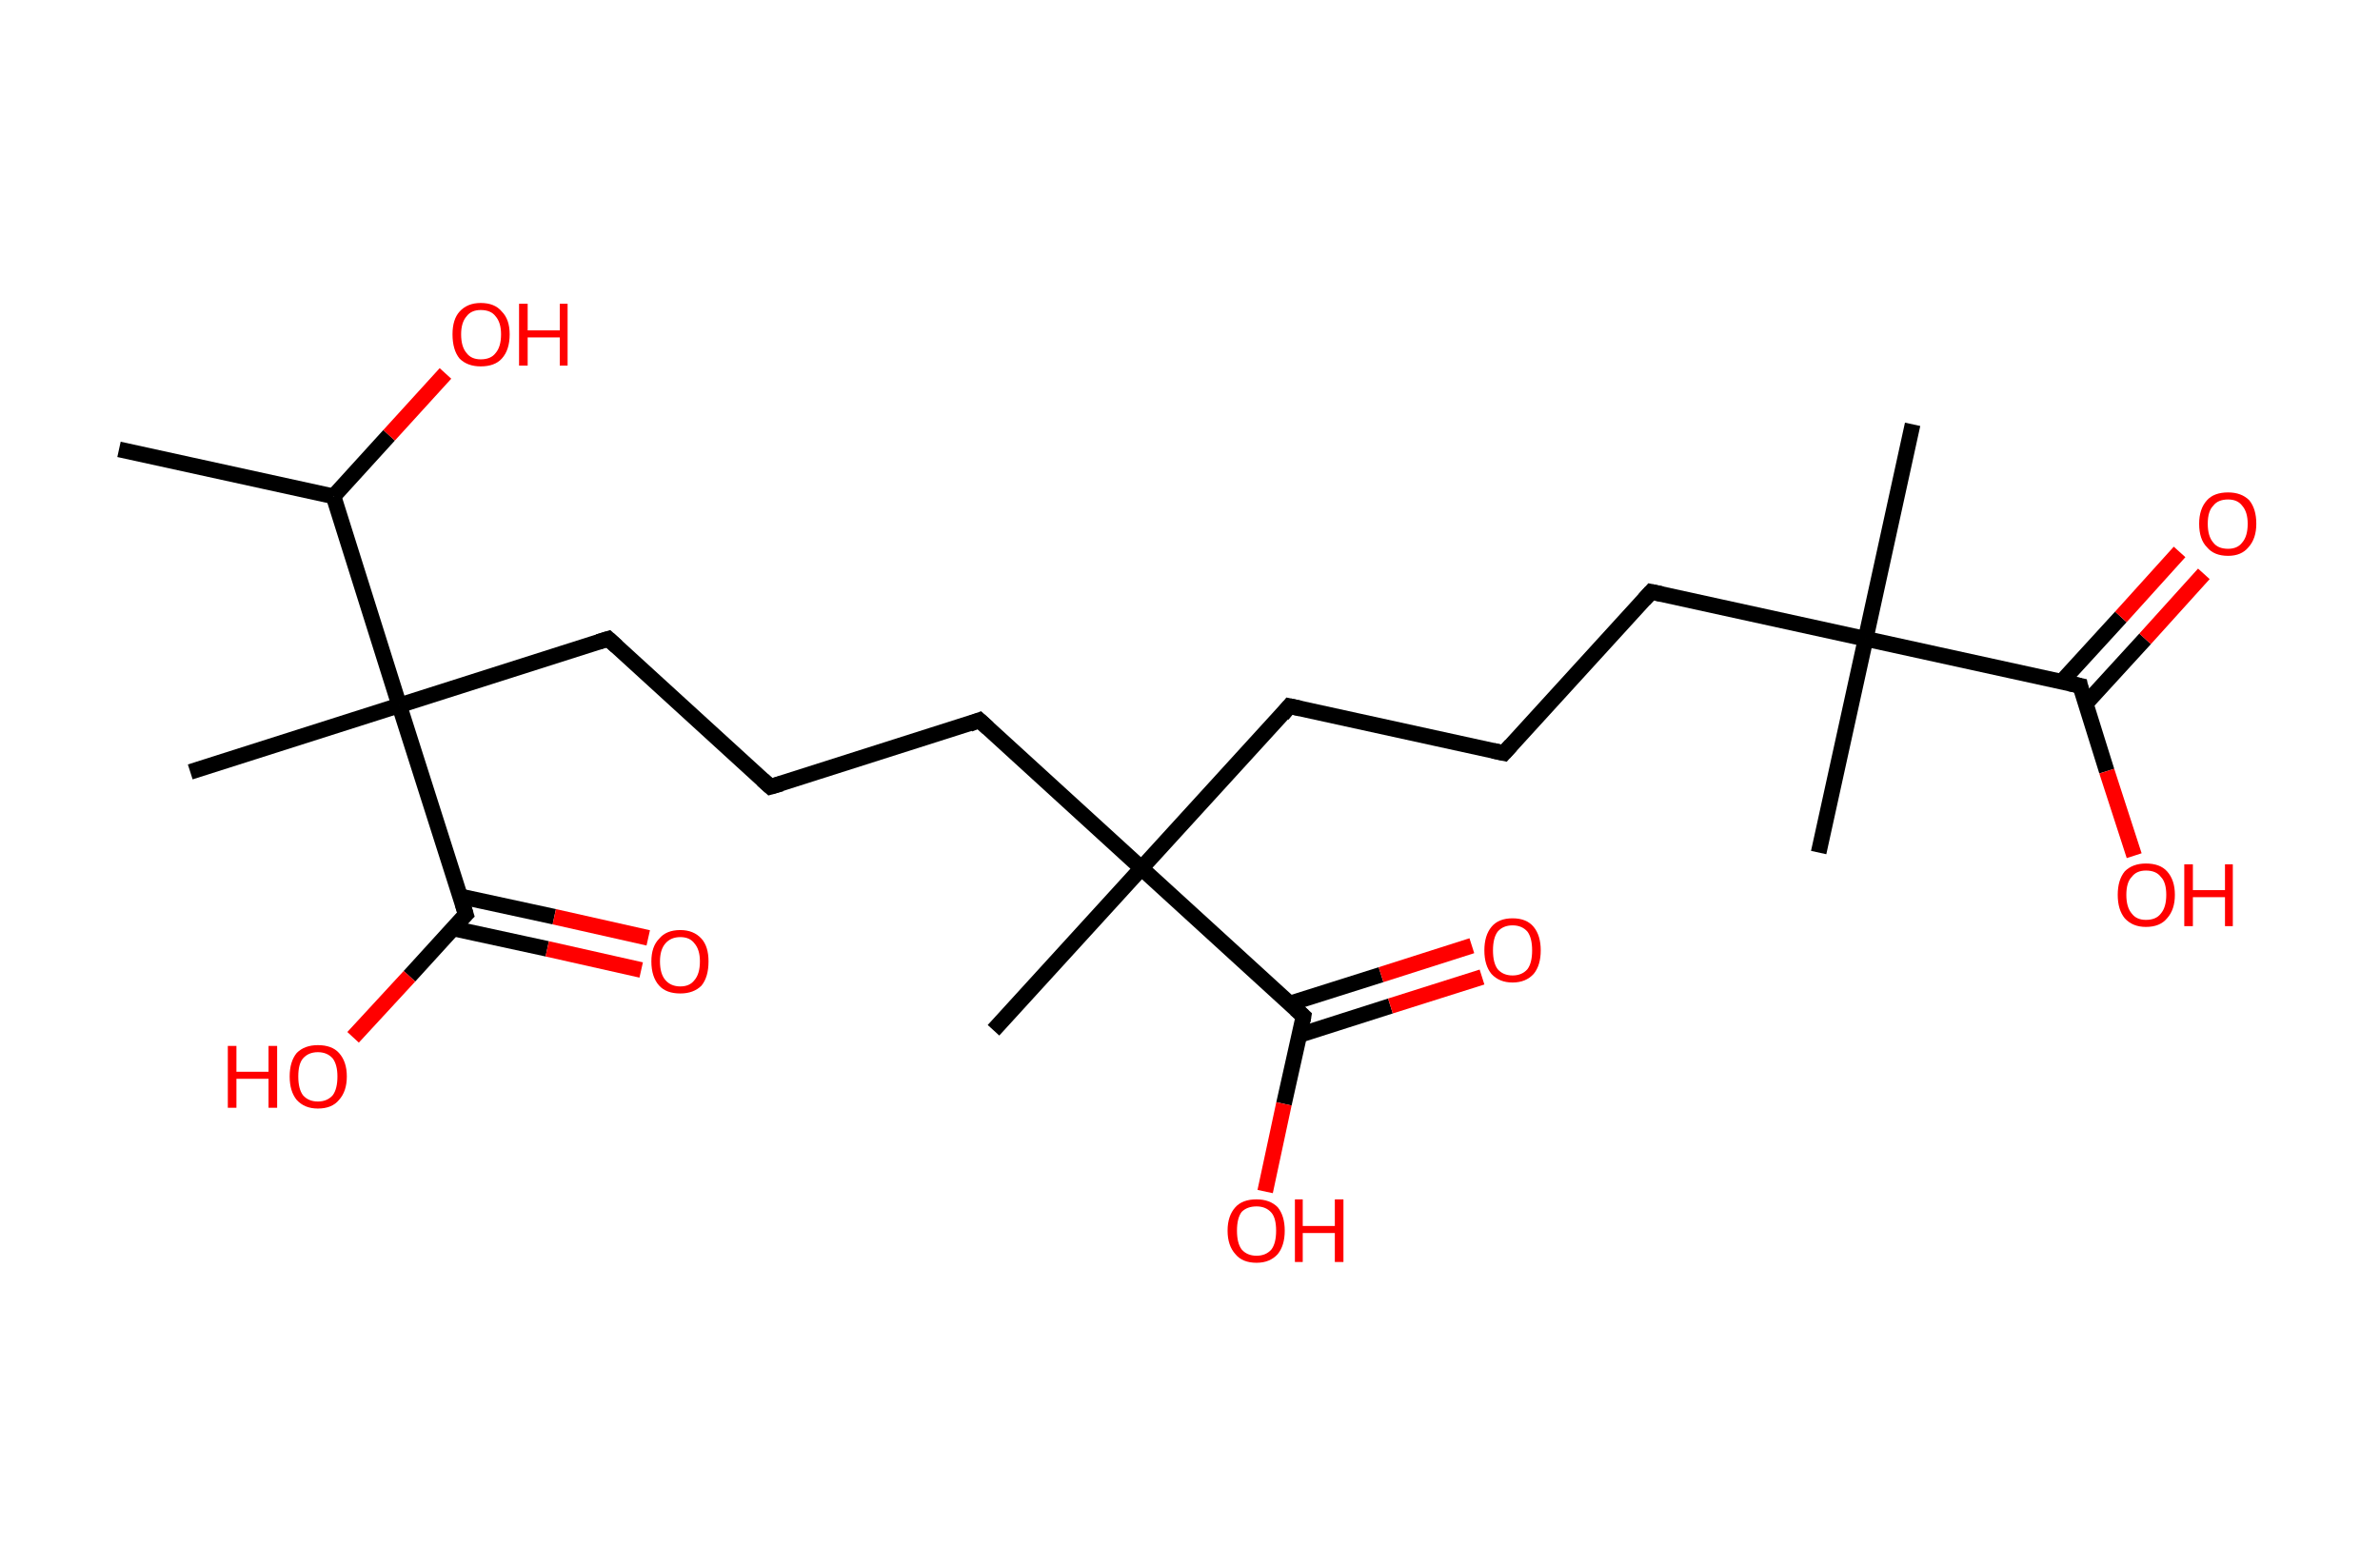 <?xml version='1.0' encoding='ASCII' standalone='yes'?>
<svg xmlns="http://www.w3.org/2000/svg" xmlns:rdkit="http://www.rdkit.org/xml" xmlns:xlink="http://www.w3.org/1999/xlink" version="1.1" baseProfile="full" xml:space="preserve" width="304px" height="200px" viewBox="0 0 304 200">
<!-- END OF HEADER -->
<rect style="opacity:1.0;fill:#FFFFFF;stroke:none" width="304.0" height="200.0" x="0.0" y="0.0"> </rect>
<path class="bond-0 atom-0 atom-1" d="M 15.2,57.4 L 42.6,63.4" style="fill:none;fill-rule:evenodd;stroke:#000000;stroke-width:2.0px;stroke-linecap:butt;stroke-linejoin:miter;stroke-opacity:1"/>
<path class="bond-1 atom-1 atom-2" d="M 42.6,63.4 L 49.7,55.6" style="fill:none;fill-rule:evenodd;stroke:#000000;stroke-width:2.0px;stroke-linecap:butt;stroke-linejoin:miter;stroke-opacity:1"/>
<path class="bond-1 atom-1 atom-2" d="M 49.7,55.6 L 56.9,47.7" style="fill:none;fill-rule:evenodd;stroke:#FF0000;stroke-width:2.0px;stroke-linecap:butt;stroke-linejoin:miter;stroke-opacity:1"/>
<path class="bond-2 atom-1 atom-3" d="M 42.6,63.4 L 51.0,90.1" style="fill:none;fill-rule:evenodd;stroke:#000000;stroke-width:2.0px;stroke-linecap:butt;stroke-linejoin:miter;stroke-opacity:1"/>
<path class="bond-3 atom-3 atom-4" d="M 51.0,90.1 L 24.3,98.6" style="fill:none;fill-rule:evenodd;stroke:#000000;stroke-width:2.0px;stroke-linecap:butt;stroke-linejoin:miter;stroke-opacity:1"/>
<path class="bond-4 atom-3 atom-5" d="M 51.0,90.1 L 77.7,81.6" style="fill:none;fill-rule:evenodd;stroke:#000000;stroke-width:2.0px;stroke-linecap:butt;stroke-linejoin:miter;stroke-opacity:1"/>
<path class="bond-5 atom-5 atom-6" d="M 77.7,81.6 L 98.4,100.5" style="fill:none;fill-rule:evenodd;stroke:#000000;stroke-width:2.0px;stroke-linecap:butt;stroke-linejoin:miter;stroke-opacity:1"/>
<path class="bond-6 atom-6 atom-7" d="M 98.4,100.5 L 125.1,92.0" style="fill:none;fill-rule:evenodd;stroke:#000000;stroke-width:2.0px;stroke-linecap:butt;stroke-linejoin:miter;stroke-opacity:1"/>
<path class="bond-7 atom-7 atom-8" d="M 125.1,92.0 L 145.8,110.9" style="fill:none;fill-rule:evenodd;stroke:#000000;stroke-width:2.0px;stroke-linecap:butt;stroke-linejoin:miter;stroke-opacity:1"/>
<path class="bond-8 atom-8 atom-9" d="M 145.8,110.9 L 126.9,131.6" style="fill:none;fill-rule:evenodd;stroke:#000000;stroke-width:2.0px;stroke-linecap:butt;stroke-linejoin:miter;stroke-opacity:1"/>
<path class="bond-9 atom-8 atom-10" d="M 145.8,110.9 L 164.7,90.2" style="fill:none;fill-rule:evenodd;stroke:#000000;stroke-width:2.0px;stroke-linecap:butt;stroke-linejoin:miter;stroke-opacity:1"/>
<path class="bond-10 atom-10 atom-11" d="M 164.7,90.2 L 192.1,96.2" style="fill:none;fill-rule:evenodd;stroke:#000000;stroke-width:2.0px;stroke-linecap:butt;stroke-linejoin:miter;stroke-opacity:1"/>
<path class="bond-11 atom-11 atom-12" d="M 192.1,96.2 L 210.9,75.6" style="fill:none;fill-rule:evenodd;stroke:#000000;stroke-width:2.0px;stroke-linecap:butt;stroke-linejoin:miter;stroke-opacity:1"/>
<path class="bond-12 atom-12 atom-13" d="M 210.9,75.6 L 238.3,81.6" style="fill:none;fill-rule:evenodd;stroke:#000000;stroke-width:2.0px;stroke-linecap:butt;stroke-linejoin:miter;stroke-opacity:1"/>
<path class="bond-13 atom-13 atom-14" d="M 238.3,81.6 L 232.3,108.9" style="fill:none;fill-rule:evenodd;stroke:#000000;stroke-width:2.0px;stroke-linecap:butt;stroke-linejoin:miter;stroke-opacity:1"/>
<path class="bond-14 atom-13 atom-15" d="M 238.3,81.6 L 244.3,54.2" style="fill:none;fill-rule:evenodd;stroke:#000000;stroke-width:2.0px;stroke-linecap:butt;stroke-linejoin:miter;stroke-opacity:1"/>
<path class="bond-15 atom-13 atom-16" d="M 238.3,81.6 L 265.7,87.6" style="fill:none;fill-rule:evenodd;stroke:#000000;stroke-width:2.0px;stroke-linecap:butt;stroke-linejoin:miter;stroke-opacity:1"/>
<path class="bond-16 atom-16 atom-17" d="M 266.4,89.9 L 274.0,81.6" style="fill:none;fill-rule:evenodd;stroke:#000000;stroke-width:2.0px;stroke-linecap:butt;stroke-linejoin:miter;stroke-opacity:1"/>
<path class="bond-16 atom-16 atom-17" d="M 274.0,81.6 L 281.5,73.3" style="fill:none;fill-rule:evenodd;stroke:#FF0000;stroke-width:2.0px;stroke-linecap:butt;stroke-linejoin:miter;stroke-opacity:1"/>
<path class="bond-16 atom-16 atom-17" d="M 263.3,87.1 L 270.9,78.8" style="fill:none;fill-rule:evenodd;stroke:#000000;stroke-width:2.0px;stroke-linecap:butt;stroke-linejoin:miter;stroke-opacity:1"/>
<path class="bond-16 atom-16 atom-17" d="M 270.9,78.8 L 278.4,70.5" style="fill:none;fill-rule:evenodd;stroke:#FF0000;stroke-width:2.0px;stroke-linecap:butt;stroke-linejoin:miter;stroke-opacity:1"/>
<path class="bond-17 atom-16 atom-18" d="M 265.7,87.6 L 269.1,98.5" style="fill:none;fill-rule:evenodd;stroke:#000000;stroke-width:2.0px;stroke-linecap:butt;stroke-linejoin:miter;stroke-opacity:1"/>
<path class="bond-17 atom-16 atom-18" d="M 269.1,98.5 L 272.6,109.3" style="fill:none;fill-rule:evenodd;stroke:#FF0000;stroke-width:2.0px;stroke-linecap:butt;stroke-linejoin:miter;stroke-opacity:1"/>
<path class="bond-18 atom-8 atom-19" d="M 145.8,110.9 L 166.5,129.8" style="fill:none;fill-rule:evenodd;stroke:#000000;stroke-width:2.0px;stroke-linecap:butt;stroke-linejoin:miter;stroke-opacity:1"/>
<path class="bond-19 atom-19 atom-20" d="M 166.0,132.2 L 177.6,128.5" style="fill:none;fill-rule:evenodd;stroke:#000000;stroke-width:2.0px;stroke-linecap:butt;stroke-linejoin:miter;stroke-opacity:1"/>
<path class="bond-19 atom-19 atom-20" d="M 177.6,128.5 L 189.3,124.8" style="fill:none;fill-rule:evenodd;stroke:#FF0000;stroke-width:2.0px;stroke-linecap:butt;stroke-linejoin:miter;stroke-opacity:1"/>
<path class="bond-19 atom-19 atom-20" d="M 164.7,128.2 L 176.4,124.5" style="fill:none;fill-rule:evenodd;stroke:#000000;stroke-width:2.0px;stroke-linecap:butt;stroke-linejoin:miter;stroke-opacity:1"/>
<path class="bond-19 atom-19 atom-20" d="M 176.4,124.5 L 188.0,120.8" style="fill:none;fill-rule:evenodd;stroke:#FF0000;stroke-width:2.0px;stroke-linecap:butt;stroke-linejoin:miter;stroke-opacity:1"/>
<path class="bond-20 atom-19 atom-21" d="M 166.5,129.8 L 164.0,141.0" style="fill:none;fill-rule:evenodd;stroke:#000000;stroke-width:2.0px;stroke-linecap:butt;stroke-linejoin:miter;stroke-opacity:1"/>
<path class="bond-20 atom-19 atom-21" d="M 164.0,141.0 L 161.6,152.2" style="fill:none;fill-rule:evenodd;stroke:#FF0000;stroke-width:2.0px;stroke-linecap:butt;stroke-linejoin:miter;stroke-opacity:1"/>
<path class="bond-21 atom-3 atom-22" d="M 51.0,90.1 L 59.5,116.8" style="fill:none;fill-rule:evenodd;stroke:#000000;stroke-width:2.0px;stroke-linecap:butt;stroke-linejoin:miter;stroke-opacity:1"/>
<path class="bond-22 atom-22 atom-23" d="M 57.9,118.6 L 69.9,121.2" style="fill:none;fill-rule:evenodd;stroke:#000000;stroke-width:2.0px;stroke-linecap:butt;stroke-linejoin:miter;stroke-opacity:1"/>
<path class="bond-22 atom-22 atom-23" d="M 69.9,121.2 L 81.9,123.9" style="fill:none;fill-rule:evenodd;stroke:#FF0000;stroke-width:2.0px;stroke-linecap:butt;stroke-linejoin:miter;stroke-opacity:1"/>
<path class="bond-22 atom-22 atom-23" d="M 58.8,114.5 L 70.8,117.1" style="fill:none;fill-rule:evenodd;stroke:#000000;stroke-width:2.0px;stroke-linecap:butt;stroke-linejoin:miter;stroke-opacity:1"/>
<path class="bond-22 atom-22 atom-23" d="M 70.8,117.1 L 82.8,119.8" style="fill:none;fill-rule:evenodd;stroke:#FF0000;stroke-width:2.0px;stroke-linecap:butt;stroke-linejoin:miter;stroke-opacity:1"/>
<path class="bond-23 atom-22 atom-24" d="M 59.5,116.8 L 52.3,124.7" style="fill:none;fill-rule:evenodd;stroke:#000000;stroke-width:2.0px;stroke-linecap:butt;stroke-linejoin:miter;stroke-opacity:1"/>
<path class="bond-23 atom-22 atom-24" d="M 52.3,124.7 L 45.1,132.5" style="fill:none;fill-rule:evenodd;stroke:#FF0000;stroke-width:2.0px;stroke-linecap:butt;stroke-linejoin:miter;stroke-opacity:1"/>
<path d="M 76.4,82.0 L 77.7,81.6 L 78.8,82.6" style="fill:none;stroke:#000000;stroke-width:2.0px;stroke-linecap:butt;stroke-linejoin:miter;stroke-opacity:1;"/>
<path d="M 97.4,99.6 L 98.4,100.5 L 99.8,100.1" style="fill:none;stroke:#000000;stroke-width:2.0px;stroke-linecap:butt;stroke-linejoin:miter;stroke-opacity:1;"/>
<path d="M 123.8,92.5 L 125.1,92.0 L 126.2,93.0" style="fill:none;stroke:#000000;stroke-width:2.0px;stroke-linecap:butt;stroke-linejoin:miter;stroke-opacity:1;"/>
<path d="M 163.8,91.3 L 164.7,90.2 L 166.1,90.5" style="fill:none;stroke:#000000;stroke-width:2.0px;stroke-linecap:butt;stroke-linejoin:miter;stroke-opacity:1;"/>
<path d="M 190.7,95.9 L 192.1,96.2 L 193.0,95.2" style="fill:none;stroke:#000000;stroke-width:2.0px;stroke-linecap:butt;stroke-linejoin:miter;stroke-opacity:1;"/>
<path d="M 210.0,76.6 L 210.9,75.6 L 212.3,75.9" style="fill:none;stroke:#000000;stroke-width:2.0px;stroke-linecap:butt;stroke-linejoin:miter;stroke-opacity:1;"/>
<path d="M 264.3,87.3 L 265.7,87.6 L 265.8,88.1" style="fill:none;stroke:#000000;stroke-width:2.0px;stroke-linecap:butt;stroke-linejoin:miter;stroke-opacity:1;"/>
<path d="M 165.5,128.9 L 166.5,129.8 L 166.4,130.4" style="fill:none;stroke:#000000;stroke-width:2.0px;stroke-linecap:butt;stroke-linejoin:miter;stroke-opacity:1;"/>
<path d="M 59.1,115.5 L 59.5,116.8 L 59.1,117.2" style="fill:none;stroke:#000000;stroke-width:2.0px;stroke-linecap:butt;stroke-linejoin:miter;stroke-opacity:1;"/>
<path class="atom-2" d="M 57.8 42.7 Q 57.8 40.8, 58.7 39.8 Q 59.7 38.7, 61.4 38.7 Q 63.2 38.7, 64.1 39.8 Q 65.1 40.8, 65.1 42.7 Q 65.1 44.7, 64.1 45.8 Q 63.2 46.8, 61.4 46.8 Q 59.7 46.8, 58.7 45.8 Q 57.8 44.7, 57.8 42.7 M 61.4 45.9 Q 62.7 45.9, 63.3 45.1 Q 64.0 44.3, 64.0 42.7 Q 64.0 41.2, 63.3 40.4 Q 62.7 39.6, 61.4 39.6 Q 60.2 39.6, 59.6 40.4 Q 58.9 41.2, 58.9 42.7 Q 58.9 44.3, 59.6 45.1 Q 60.2 45.9, 61.4 45.9 " fill="#FF0000"/>
<path class="atom-2" d="M 66.3 38.8 L 67.4 38.8 L 67.4 42.2 L 71.5 42.2 L 71.5 38.8 L 72.5 38.8 L 72.5 46.7 L 71.5 46.7 L 71.5 43.1 L 67.4 43.1 L 67.4 46.7 L 66.3 46.7 L 66.3 38.8 " fill="#FF0000"/>
<path class="atom-17" d="M 280.9 66.9 Q 280.9 65.0, 281.9 63.9 Q 282.8 62.9, 284.6 62.9 Q 286.3 62.9, 287.3 63.9 Q 288.2 65.0, 288.2 66.9 Q 288.2 68.8, 287.2 69.9 Q 286.3 71.0, 284.6 71.0 Q 282.8 71.0, 281.9 69.9 Q 280.9 68.9, 280.9 66.9 M 284.6 70.1 Q 285.8 70.1, 286.4 69.3 Q 287.1 68.5, 287.1 66.9 Q 287.1 65.4, 286.4 64.6 Q 285.8 63.8, 284.6 63.8 Q 283.3 63.8, 282.7 64.6 Q 282.0 65.3, 282.0 66.9 Q 282.0 68.5, 282.7 69.3 Q 283.3 70.1, 284.6 70.1 " fill="#FF0000"/>
<path class="atom-18" d="M 270.5 114.3 Q 270.5 112.4, 271.4 111.3 Q 272.4 110.3, 274.1 110.3 Q 275.9 110.3, 276.8 111.3 Q 277.8 112.4, 277.8 114.3 Q 277.8 116.2, 276.8 117.3 Q 275.9 118.4, 274.1 118.4 Q 272.4 118.4, 271.4 117.3 Q 270.5 116.2, 270.5 114.3 M 274.1 117.5 Q 275.4 117.5, 276.0 116.7 Q 276.7 115.9, 276.7 114.3 Q 276.7 112.7, 276.0 112.0 Q 275.4 111.2, 274.1 111.2 Q 272.9 111.2, 272.3 112.0 Q 271.6 112.7, 271.6 114.3 Q 271.6 115.9, 272.3 116.7 Q 272.9 117.5, 274.1 117.5 " fill="#FF0000"/>
<path class="atom-18" d="M 279.0 110.4 L 280.1 110.4 L 280.1 113.7 L 284.2 113.7 L 284.2 110.4 L 285.2 110.4 L 285.2 118.3 L 284.2 118.3 L 284.2 114.6 L 280.1 114.6 L 280.1 118.3 L 279.0 118.3 L 279.0 110.4 " fill="#FF0000"/>
<path class="atom-20" d="M 189.6 121.4 Q 189.6 119.5, 190.5 118.4 Q 191.4 117.3, 193.2 117.3 Q 195.0 117.3, 195.9 118.4 Q 196.8 119.5, 196.8 121.4 Q 196.8 123.3, 195.9 124.4 Q 194.9 125.5, 193.2 125.5 Q 191.5 125.5, 190.5 124.4 Q 189.6 123.3, 189.6 121.4 M 193.2 124.6 Q 194.4 124.6, 195.1 123.8 Q 195.7 123.0, 195.7 121.4 Q 195.7 119.8, 195.1 119.0 Q 194.4 118.2, 193.2 118.2 Q 192.0 118.2, 191.3 119.0 Q 190.7 119.8, 190.7 121.4 Q 190.7 123.0, 191.3 123.8 Q 192.0 124.6, 193.2 124.6 " fill="#FF0000"/>
<path class="atom-21" d="M 156.8 157.2 Q 156.8 155.3, 157.8 154.2 Q 158.7 153.2, 160.5 153.2 Q 162.2 153.2, 163.2 154.2 Q 164.1 155.3, 164.1 157.2 Q 164.1 159.1, 163.2 160.2 Q 162.2 161.3, 160.5 161.3 Q 158.7 161.3, 157.8 160.2 Q 156.8 159.1, 156.8 157.2 M 160.5 160.4 Q 161.7 160.4, 162.4 159.6 Q 163.0 158.8, 163.0 157.2 Q 163.0 155.6, 162.4 154.9 Q 161.7 154.1, 160.5 154.1 Q 159.3 154.1, 158.6 154.8 Q 158.0 155.6, 158.0 157.2 Q 158.0 158.8, 158.6 159.6 Q 159.3 160.4, 160.5 160.4 " fill="#FF0000"/>
<path class="atom-21" d="M 165.4 153.2 L 166.4 153.2 L 166.4 156.6 L 170.5 156.6 L 170.5 153.2 L 171.6 153.2 L 171.6 161.2 L 170.5 161.2 L 170.5 157.5 L 166.4 157.5 L 166.4 161.2 L 165.4 161.2 L 165.4 153.2 " fill="#FF0000"/>
<path class="atom-23" d="M 83.2 122.8 Q 83.2 120.9, 84.2 119.9 Q 85.1 118.8, 86.9 118.8 Q 88.6 118.8, 89.6 119.9 Q 90.5 120.9, 90.5 122.8 Q 90.5 124.8, 89.6 125.9 Q 88.6 126.9, 86.9 126.9 Q 85.1 126.9, 84.2 125.9 Q 83.2 124.8, 83.2 122.8 M 86.9 126.0 Q 88.1 126.0, 88.7 125.2 Q 89.4 124.4, 89.4 122.8 Q 89.4 121.3, 88.7 120.5 Q 88.1 119.7, 86.9 119.7 Q 85.7 119.7, 85.0 120.5 Q 84.3 121.3, 84.3 122.8 Q 84.3 124.4, 85.0 125.2 Q 85.7 126.0, 86.9 126.0 " fill="#FF0000"/>
<path class="atom-24" d="M 29.1 133.6 L 30.2 133.6 L 30.2 136.9 L 34.3 136.9 L 34.3 133.6 L 35.4 133.6 L 35.4 141.5 L 34.3 141.5 L 34.3 137.8 L 30.2 137.8 L 30.2 141.5 L 29.1 141.5 L 29.1 133.6 " fill="#FF0000"/>
<path class="atom-24" d="M 37.0 137.5 Q 37.0 135.6, 37.9 134.5 Q 38.9 133.5, 40.6 133.5 Q 42.4 133.5, 43.3 134.5 Q 44.3 135.6, 44.3 137.5 Q 44.3 139.4, 43.3 140.5 Q 42.4 141.6, 40.6 141.6 Q 38.9 141.6, 37.9 140.5 Q 37.0 139.4, 37.0 137.5 M 40.6 140.7 Q 41.8 140.7, 42.5 139.9 Q 43.1 139.1, 43.1 137.5 Q 43.1 136.0, 42.5 135.2 Q 41.8 134.4, 40.6 134.4 Q 39.4 134.4, 38.7 135.2 Q 38.1 135.9, 38.1 137.5 Q 38.1 139.1, 38.7 139.9 Q 39.4 140.7, 40.6 140.7 " fill="#FF0000"/>
</svg>
